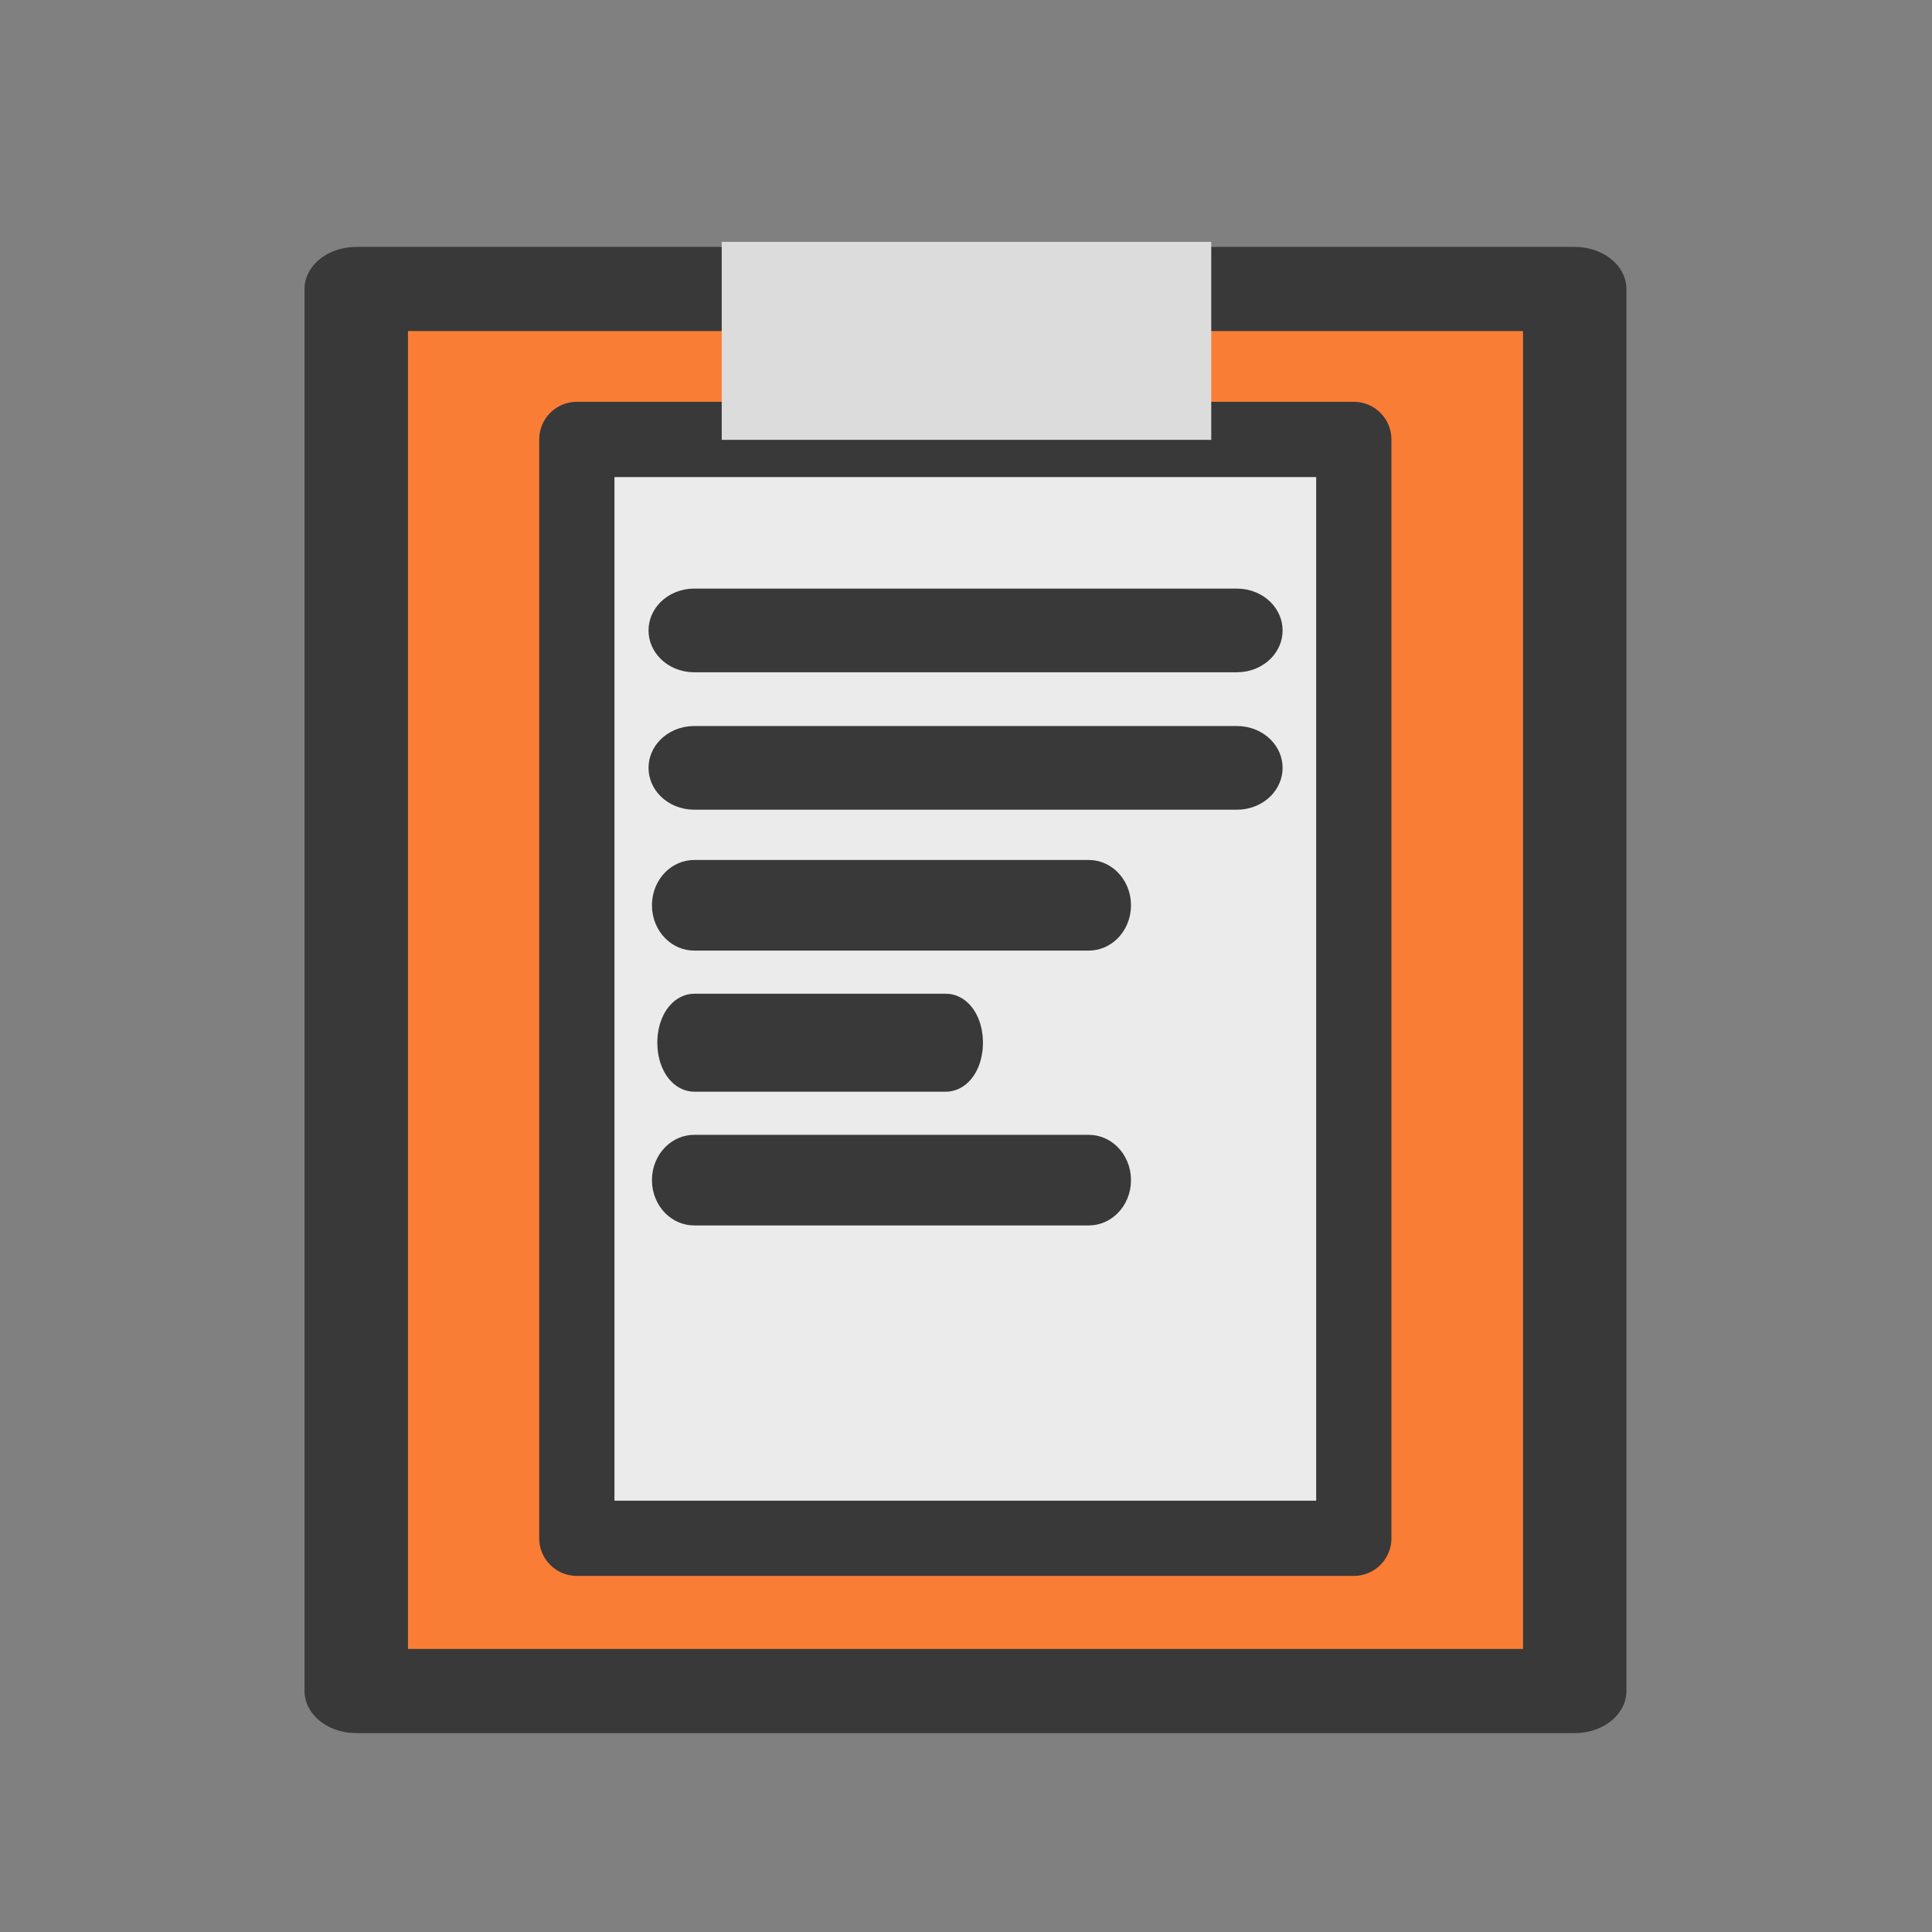 <?xml version="1.0" encoding="UTF-8" standalone="no"?>
<!DOCTYPE svg PUBLIC "-//W3C//DTD SVG 1.1//EN" "http://www.w3.org/Graphics/SVG/1.1/DTD/svg11.dtd">
<svg width="100%" height="100%" viewBox="0 0 1024 1024" version="1.1" xmlns="http://www.w3.org/2000/svg" xmlns:xlink="http://www.w3.org/1999/xlink" xml:space="preserve" xmlns:serif="http://www.serif.com/" style="fill-rule:evenodd;clip-rule:evenodd;stroke-linecap:round;stroke-linejoin:round;stroke-miterlimit:1.5;">
    <rect x="0" y="0" width="1024" height="1024" fill="#808080" stroke="none"/>
    <g transform="matrix(1,0,0,1,-1280,-1280)">
        <g id="Paste" transform="matrix(1,0,0,1,1280,1280)">
            <rect x="0" y="0" width="1024" height="1024" style="fill:none;"/>
            <g id="Paste1" serif:id="Paste" transform="matrix(0.571,0,0,0.571,184.007,200.34)">
                <g id="Clipboard">
                    <g transform="matrix(0.456,0,0,0.371,8.421,-82.609)">
                        <rect x="0" y="0" width="2480.32" height="3507.87" style="fill:rgb(250,125,54);stroke:rgb(57,57,57);stroke-width:210.58px;"/>
                    </g>
                    <g id="Sheet" transform="matrix(1.182,0,0,1.182,-30.954,-37.52)">
                        <g transform="matrix(0.246,0,0,0.246,206.545,80)">
                            <rect x="0" y="0" width="2480.32" height="3507.87" style="fill:rgb(235,235,235);stroke:rgb(57,57,57);stroke-width:240.19px;"/>
                        </g>
                        <g transform="matrix(1.177,0,0,1,-61.936,-1577.91)">
                            <path d="M682.048,1807.91C682.048,1799.13 675.995,1792 668.539,1792L306.407,1792C298.951,1792 292.897,1799.13 292.897,1807.91C292.897,1816.68 298.951,1823.81 306.407,1823.81L668.539,1823.81C675.995,1823.81 682.048,1816.68 682.048,1807.91Z" style="fill:none;stroke:rgb(57,57,57);stroke-width:33.9px;stroke-linejoin:bevel;stroke-miterlimit:4;"/>
                        </g>
                        <g transform="matrix(1.177,0,0,1,-61.936,-1469.99)">
                            <path d="M682.048,1807.91C682.048,1799.13 675.995,1792 668.539,1792L306.407,1792C298.951,1792 292.897,1799.13 292.897,1807.91C292.897,1816.68 298.951,1823.81 306.407,1823.81L668.539,1823.81C675.995,1823.81 682.048,1816.68 682.048,1807.91Z" style="fill:none;stroke:rgb(57,57,57);stroke-width:33.9px;stroke-linejoin:bevel;stroke-miterlimit:4;"/>
                        </g>
                        <g transform="matrix(0.589,0,0,1,110.488,-1254.15)">
                            <path d="M682.048,1807.91C682.048,1799.13 669.942,1792 655.029,1792L319.916,1792C305.004,1792 292.897,1799.13 292.897,1807.91C292.897,1816.68 305.004,1823.81 319.916,1823.81L655.029,1823.81C669.942,1823.81 682.048,1816.68 682.048,1807.91Z" style="fill:none;stroke:rgb(57,57,57);stroke-width:45.13px;stroke-linejoin:bevel;stroke-miterlimit:4;"/>
                        </g>
                        <g transform="matrix(0.878,0,0,1,25.629,-1362.07)">
                            <path d="M682.048,1807.91C682.048,1799.13 673.935,1792 663.941,1792L311.004,1792C301.011,1792 292.897,1799.13 292.897,1807.91C292.897,1816.68 301.011,1823.81 311.004,1823.81L663.941,1823.81C673.935,1823.81 682.048,1816.68 682.048,1807.91Z" style="fill:none;stroke:rgb(57,57,57);stroke-width:39.34px;stroke-linejoin:bevel;stroke-miterlimit:4;"/>
                        </g>
                        <g transform="matrix(0.878,0,0,1,25.629,-1146.23)">
                            <path d="M682.048,1807.91C682.048,1799.13 673.935,1792 663.941,1792L311.004,1792C301.011,1792 292.897,1799.13 292.897,1807.91C292.897,1816.68 301.011,1823.81 311.004,1823.81L663.941,1823.81C673.935,1823.81 682.048,1816.68 682.048,1807.91Z" style="fill:none;stroke:rgb(57,57,57);stroke-width:39.34px;stroke-linejoin:bevel;stroke-miterlimit:4;"/>
                        </g>
                    </g>
                    <g transform="matrix(1.766,0,0,1.766,-2604.9,-2429.09)">
                        <rect x="1671.9" y="1303.93" width="257.3" height="104.065" style="fill:rgb(220,220,220);"/>
                    </g>
                </g>
            </g>
        </g>
    </g>
</svg>
